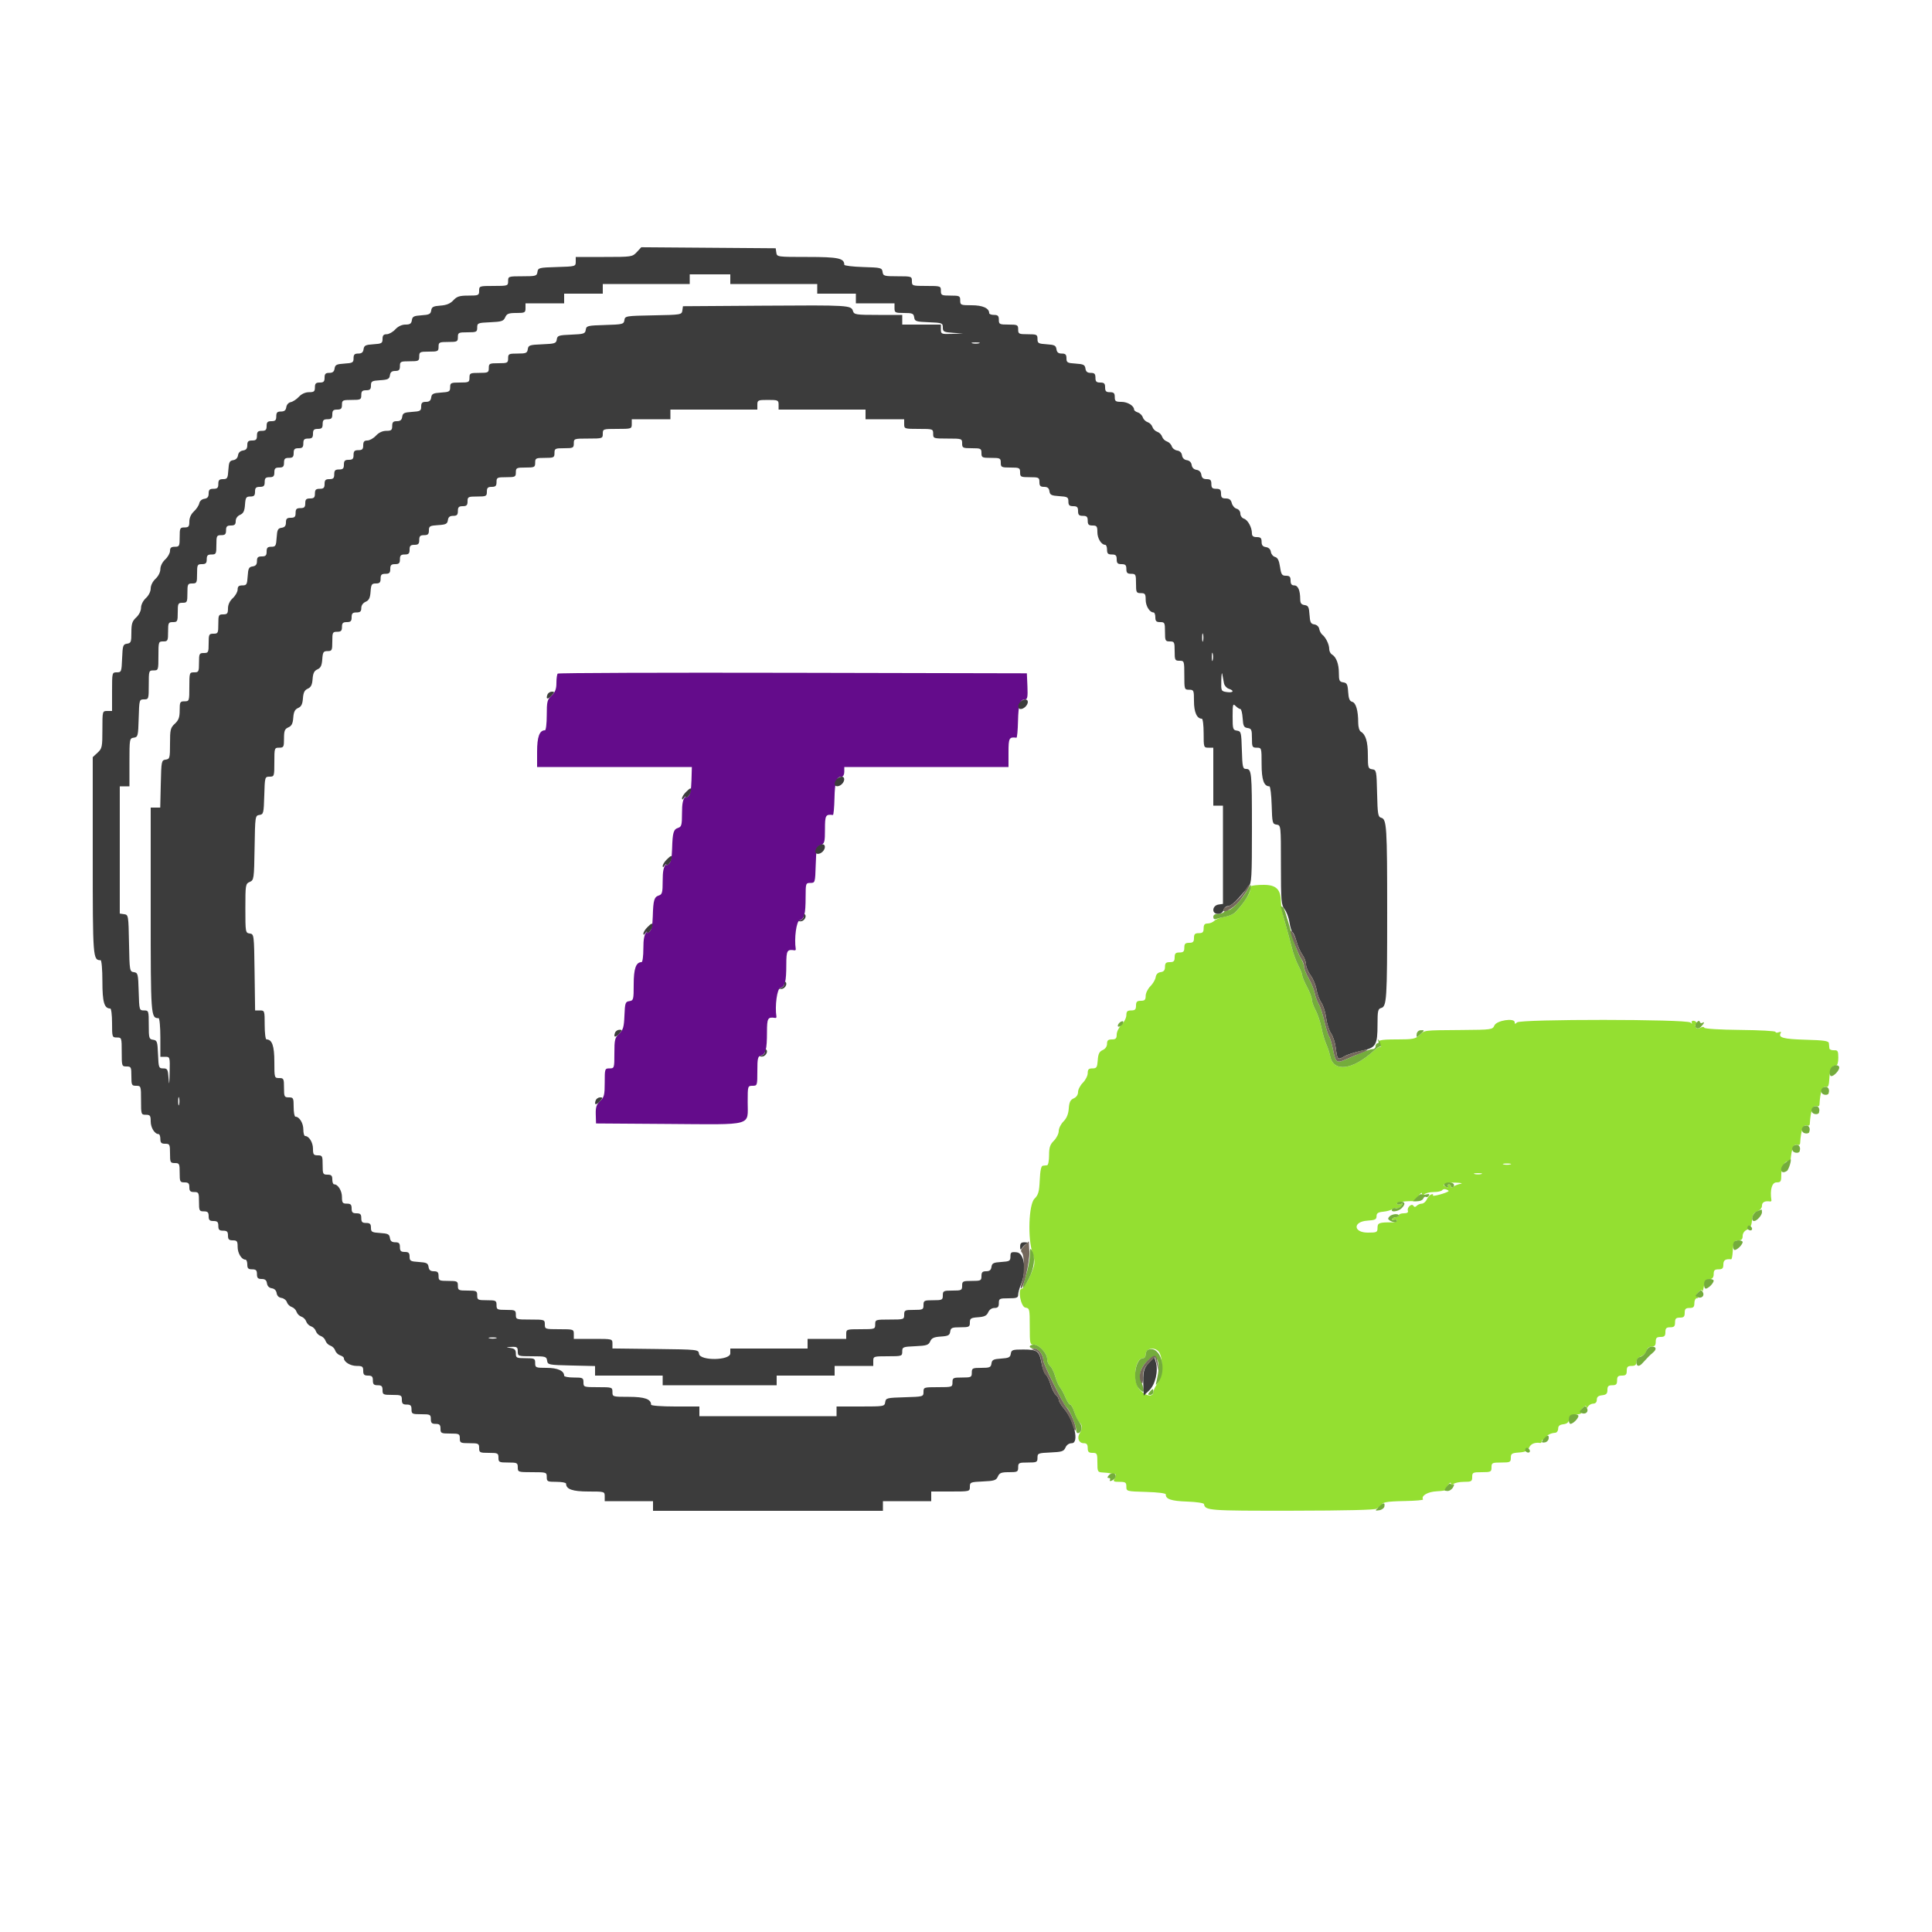 <svg id="svg" version="1.1" width="400" height="400" viewBox="0 0 400 400" xmlns="http://www.w3.org/2000/svg" xmlns:xlink="http://www.w3.org/1999/xlink" ><g id="svgg"><path id="path0" d="M259.067 183.467 C 258.920 183.613,258.800 184.039,258.800 184.412 C 258.800 185.048,257.226 187.365,255.769 188.872 C 255.412 189.241,254.414 189.662,253.552 189.808 C 252.690 189.954,251.731 190.327,251.421 190.636 C 251.111 190.946,250.484 191.200,250.029 191.200 C 249.411 191.200,249.200 191.455,249.200 192.200 C 249.200 193.000,249.000 193.200,248.200 193.200 C 247.400 193.200,247.200 193.400,247.200 194.200 C 247.200 195.000,247.000 195.200,246.200 195.200 C 245.400 195.200,245.200 195.400,245.200 196.200 C 245.200 197.000,245.000 197.200,244.200 197.200 C 243.400 197.200,243.200 197.400,243.200 198.200 C 243.200 199.000,243.000 199.200,242.200 199.200 C 241.408 199.200,241.200 199.402,241.200 200.172 C 241.200 200.876,240.951 201.180,240.300 201.272 C 239.718 201.355,239.354 201.722,239.271 202.311 C 239.200 202.812,238.705 203.659,238.171 204.193 C 237.637 204.727,237.200 205.622,237.200 206.182 C 237.200 207.001,237.005 207.200,236.200 207.200 C 235.400 207.200,235.200 207.400,235.200 208.200 C 235.200 209.000,235.000 209.200,234.200 209.200 C 233.405 209.200,233.200 209.401,233.200 210.182 C 233.200 210.722,232.750 211.614,232.200 212.164 C 231.650 212.714,231.200 213.622,231.200 214.182 C 231.200 215.001,231.005 215.200,230.200 215.200 C 229.428 215.200,229.200 215.406,229.200 216.105 C 229.200 216.660,228.852 217.163,228.300 217.405 C 227.605 217.710,227.372 218.187,227.277 219.500 C 227.168 221.002,227.040 221.200,226.177 221.200 C 225.406 221.200,225.200 221.407,225.200 222.182 C 225.200 222.722,224.750 223.614,224.200 224.164 C 223.650 224.714,223.200 225.579,223.200 226.087 C 223.200 226.661,222.859 227.160,222.300 227.405 C 221.604 227.710,221.372 228.187,221.277 229.505 C 221.193 230.666,220.842 231.522,220.177 232.187 C 219.640 232.724,219.200 233.614,219.200 234.164 C 219.200 234.714,218.750 235.614,218.200 236.164 C 217.398 236.966,217.200 237.562,217.200 239.182 C 217.200 240.292,217.020 241.222,216.800 241.250 C 216.580 241.278,216.175 241.322,215.900 241.350 C 215.564 241.384,215.357 242.355,215.268 244.314 C 215.157 246.761,214.981 247.383,214.168 248.196 C 212.985 249.379,212.747 256.467,213.790 259.459 C 214.183 260.587,214.256 261.483,214.020 262.259 C 213.446 264.140,212.010 266.800,211.569 266.800 C 210.634 266.800,211.340 270.591,212.300 270.728 C 213.161 270.850,213.200 271.020,213.200 274.628 C 213.200 278.213,213.242 278.400,214.054 278.400 C 215.159 278.400,216.800 280.176,216.800 281.372 C 216.800 281.883,217.069 282.525,217.398 282.798 C 217.727 283.072,218.208 284.039,218.467 284.947 C 218.726 285.856,219.170 286.877,219.454 287.215 C 219.737 287.553,220.249 288.498,220.590 289.315 C 220.931 290.132,221.381 290.800,221.589 290.800 C 221.798 290.800,222.184 291.522,222.449 292.405 C 222.713 293.287,223.170 294.209,223.465 294.454 C 224.122 295.000,224.147 295.776,223.537 296.752 C 222.926 297.731,223.370 298.800,224.387 298.800 C 224.988 298.800,225.200 299.062,225.200 299.800 C 225.200 300.600,225.400 300.800,226.200 300.800 C 227.133 300.800,227.200 300.933,227.200 302.800 C 227.200 304.700,227.255 304.803,228.300 304.861 C 228.905 304.894,229.580 304.964,229.800 305.015 C 230.020 305.066,230.431 305.128,230.714 305.154 C 231.103 305.189,231.124 305.395,230.800 306.000 C 230.409 306.730,230.496 306.800,231.786 306.800 C 233.022 306.800,233.200 306.924,233.200 307.786 C 233.200 308.762,233.240 308.773,237.300 308.886 C 239.716 308.953,241.388 309.164,241.371 309.400 C 241.302 310.372,242.491 310.774,245.758 310.884 C 247.654 310.948,249.236 311.180,249.274 311.400 C 249.506 312.748,250.170 312.798,267.562 312.775 C 278.676 312.760,284.871 312.609,285.032 312.349 C 285.169 312.127,285.524 312.039,285.820 312.152 C 286.149 312.279,286.280 312.154,286.157 311.831 C 285.856 311.047,286.757 310.848,290.972 310.770 C 293.069 310.730,294.714 310.584,294.628 310.445 C 294.159 309.687,295.600 308.840,297.507 308.753 C 298.636 308.701,299.495 308.554,299.415 308.425 C 299.336 308.296,299.525 307.844,299.835 307.419 C 300.214 306.901,300.400 306.830,300.400 307.204 C 300.400 307.636,300.507 307.653,300.880 307.280 C 301.144 307.016,302.134 306.800,303.080 306.800 C 304.648 306.800,304.800 306.712,304.800 305.800 C 304.800 304.867,304.933 304.800,306.800 304.800 C 308.667 304.800,308.800 304.733,308.800 303.800 C 308.800 302.867,308.933 302.800,310.800 302.800 C 312.654 302.800,312.800 302.729,312.800 301.823 C 312.800 300.960,312.998 300.832,314.500 300.723 C 315.813 300.628,316.290 300.395,316.595 299.700 C 316.935 298.926,317.784 298.576,318.900 298.753 C 319.065 298.779,319.200 298.601,319.200 298.357 C 319.200 298.114,319.461 298.014,319.780 298.137 C 320.148 298.278,320.285 298.167,320.157 297.831 C 319.954 297.303,320.869 296.712,322.000 296.639 C 322.330 296.617,322.600 296.240,322.600 295.800 C 322.600 295.229,322.908 294.964,323.675 294.876 C 324.428 294.789,324.788 294.489,324.875 293.876 C 324.971 293.201,325.315 292.970,326.374 292.869 C 327.129 292.797,327.569 292.617,327.352 292.469 C 327.114 292.308,327.245 291.920,327.678 291.500 C 328.151 291.041,328.402 290.972,328.406 291.300 C 328.410 291.634,328.538 291.602,328.789 291.203 C 328.997 290.875,329.489 290.605,329.883 290.603 C 330.332 290.601,330.600 290.301,330.600 289.800 C 330.600 289.225,330.909 288.964,331.700 288.873 C 332.564 288.774,332.800 288.538,332.800 287.773 C 332.800 287.002,333.007 286.800,333.800 286.800 C 334.600 286.800,334.800 286.600,334.800 285.800 C 334.800 285.000,335.000 284.800,335.800 284.800 C 336.600 284.800,336.800 284.600,336.800 283.800 C 336.800 283.000,337.000 282.800,337.800 282.800 C 338.537 282.800,338.800 282.587,338.800 281.990 C 338.800 281.507,339.181 281.035,339.745 280.821 C 340.265 280.623,340.788 280.088,340.908 279.631 C 341.041 279.123,341.451 278.800,341.963 278.800 C 342.589 278.800,342.800 278.548,342.800 277.800 C 342.800 277.000,343.000 276.800,343.800 276.800 C 344.600 276.800,344.800 276.600,344.800 275.800 C 344.800 275.000,345.000 274.800,345.800 274.800 C 346.600 274.800,346.800 274.600,346.800 273.800 C 346.800 273.000,347.000 272.800,347.800 272.800 C 348.600 272.800,348.800 272.600,348.800 271.800 C 348.800 271.000,349.000 270.800,349.800 270.800 C 350.600 270.800,350.800 270.600,350.800 269.800 C 350.800 269.250,351.025 268.797,351.300 268.794 C 351.630 268.790,351.656 268.688,351.378 268.494 C 351.102 268.302,351.206 267.957,351.678 267.500 C 352.169 267.024,352.417 266.960,352.453 267.300 C 352.482 267.575,352.617 267.170,352.753 266.400 C 352.939 265.346,353.223 264.968,353.900 264.872 C 354.551 264.780,354.800 264.476,354.800 263.772 C 354.800 263.002,355.008 262.800,355.800 262.800 C 356.600 262.800,356.800 262.600,356.800 261.800 C 356.800 260.901,357.239 260.611,358.423 260.727 C 358.546 260.739,358.690 260.008,358.744 259.103 C 358.862 257.099,359.028 256.800,360.024 256.800 C 360.563 256.800,360.800 256.524,360.800 255.895 C 360.800 255.340,361.148 254.837,361.700 254.595 C 362.365 254.303,362.633 253.803,362.725 252.680 C 362.823 251.499,363.067 251.079,363.825 250.790 C 364.415 250.566,364.800 250.100,364.800 249.610 C 364.800 248.892,365.415 248.581,366.500 248.753 C 366.665 248.779,366.779 248.665,366.753 248.500 C 366.416 246.367,366.859 244.800,367.800 244.800 C 368.717 244.800,368.800 244.652,368.800 243.014 C 368.800 241.374,369.805 239.939,370.481 240.614 C 370.583 240.716,370.685 240.575,370.708 240.300 C 370.919 237.754,371.367 236.736,372.146 237.035 C 372.432 237.145,372.680 237.002,372.696 236.717 C 372.851 233.983,373.346 232.727,374.146 233.035 C 374.432 233.145,374.680 233.002,374.696 232.717 C 374.851 229.983,375.346 228.727,376.146 229.035 C 376.432 229.145,376.680 229.002,376.696 228.717 C 376.851 225.993,377.346 224.728,378.137 225.031 C 378.502 225.171,378.677 224.676,378.747 223.314 C 378.846 221.382,379.241 220.601,380.120 220.599 C 380.413 220.598,380.600 219.975,380.600 218.999 C 380.600 217.593,380.491 217.406,379.700 217.448 C 379.205 217.474,378.779 217.294,378.754 217.048 C 378.728 216.802,378.683 216.330,378.654 216.000 C 378.610 215.511,377.710 215.375,373.802 215.264 C 369.201 215.135,368.089 214.827,368.692 213.851 C 368.830 213.628,368.649 213.572,368.266 213.719 C 367.900 213.860,367.600 213.824,367.600 213.639 C 367.600 213.455,364.315 213.273,360.300 213.235 C 356.119 213.195,352.943 213.004,352.868 212.786 C 352.785 212.548,352.463 212.552,352.008 212.796 C 351.466 213.086,351.220 213.029,351.045 212.572 C 350.912 212.226,350.979 212.064,351.200 212.200 C 351.415 212.333,351.495 212.192,351.378 211.887 C 351.261 211.583,350.911 211.333,350.600 211.333 C 350.290 211.333,350.144 211.528,350.276 211.767 C 350.409 212.005,350.275 211.975,349.979 211.700 C 349.215 210.992,314.788 210.972,314.080 211.680 C 313.707 212.053,313.600 212.048,313.600 211.658 C 313.600 210.688,309.861 211.260,309.405 212.300 C 309.021 213.175,308.837 213.201,302.705 213.250 C 294.546 213.315,295.015 213.259,293.906 214.300 C 293.059 215.096,292.532 215.200,289.341 215.200 C 285.470 215.200,284.936 215.370,285.690 216.363 C 285.956 216.713,286.036 216.887,285.869 216.749 C 285.701 216.611,285.049 216.971,284.420 217.549 C 280.054 221.560,276.075 222.055,275.396 218.672 C 275.255 217.973,274.887 216.840,274.578 216.156 C 274.269 215.472,273.822 213.942,273.585 212.756 C 273.348 211.570,272.805 209.945,272.377 209.146 C 271.950 208.346,271.600 207.354,271.600 206.942 C 271.600 206.531,271.150 205.348,270.600 204.315 C 270.050 203.282,269.600 202.201,269.600 201.912 C 269.600 201.624,269.237 200.710,268.792 199.881 C 268.348 199.053,267.732 197.345,267.423 196.087 C 267.114 194.829,266.488 192.497,266.031 190.905 C 265.574 189.313,265.200 187.459,265.200 186.785 C 265.200 184.162,264.249 183.200,261.656 183.200 C 260.379 183.200,259.213 183.320,259.067 183.467 M377.440 225.535 C 377.313 225.741,377.461 226.118,377.769 226.374 C 378.100 226.649,378.423 226.686,378.560 226.465 C 378.687 226.259,378.539 225.882,378.231 225.626 C 377.900 225.351,377.577 225.314,377.440 225.535 M375.440 229.535 C 375.313 229.741,375.461 230.118,375.769 230.374 C 376.100 230.649,376.423 230.686,376.560 230.465 C 376.687 230.259,376.539 229.882,376.231 229.626 C 375.900 229.351,375.577 229.314,375.440 229.535 M373.440 233.535 C 373.313 233.741,373.461 234.118,373.769 234.374 C 374.100 234.649,374.423 234.686,374.560 234.465 C 374.687 234.259,374.539 233.882,374.231 233.626 C 373.900 233.351,373.577 233.314,373.440 233.535 M371.440 237.535 C 371.313 237.741,371.461 238.118,371.769 238.374 C 372.100 238.649,372.423 238.686,372.560 238.465 C 372.687 238.259,372.539 237.882,372.231 237.626 C 371.900 237.351,371.577 237.314,371.440 237.535 M312.700 241.076 C 312.315 241.176,311.685 241.176,311.300 241.076 C 310.915 240.975,311.230 240.893,312.000 240.893 C 312.770 240.893,313.085 240.975,312.700 241.076 M306.700 243.076 C 306.315 243.176,305.685 243.176,305.300 243.076 C 304.915 242.975,305.230 242.893,306.000 242.893 C 306.770 242.893,307.085 242.975,306.700 243.076 M302.400 245.093 C 301.850 245.194,301.175 245.461,300.900 245.687 C 300.553 245.972,300.400 245.961,300.400 245.649 C 300.400 245.402,300.209 245.200,299.976 245.200 C 299.743 245.200,299.663 245.378,299.797 245.595 C 299.937 245.822,299.777 245.889,299.423 245.754 C 298.226 245.294,299.270 244.801,301.324 244.854 C 302.466 244.884,302.950 244.992,302.400 245.093 M299.916 246.617 C 299.536 246.997,296.457 247.831,296.662 247.499 C 296.799 247.277,296.661 247.176,296.356 247.274 C 296.050 247.372,295.622 247.845,295.405 248.326 C 295.188 248.807,294.729 249.200,294.385 249.200 C 294.041 249.200,293.564 249.396,293.325 249.635 C 293.015 249.945,292.814 249.946,292.624 249.639 C 292.263 249.055,291.233 250.019,291.493 250.698 C 291.617 251.022,291.315 251.200,290.643 251.200 C 290.069 251.200,289.600 251.380,289.600 251.600 C 289.600 251.820,289.341 252.000,289.024 252.000 C 288.707 252.000,288.337 252.178,288.203 252.395 C 288.063 252.622,288.223 252.689,288.579 252.553 C 288.921 252.422,289.200 252.488,289.200 252.700 C 289.200 252.913,288.795 253.082,288.300 253.078 C 285.551 253.051,285.200 253.178,285.200 254.200 C 285.200 255.133,285.067 255.200,283.200 255.200 C 280.157 255.200,280.065 252.917,283.100 252.722 C 284.693 252.620,285.000 252.471,285.000 251.800 C 285.000 251.178,285.311 250.971,286.398 250.867 C 287.168 250.794,288.015 250.554,288.281 250.333 C 288.547 250.112,288.932 250.035,289.137 250.161 C 289.342 250.288,289.755 250.089,290.055 249.721 C 290.531 249.135,290.511 249.083,289.900 249.313 C 289.515 249.457,289.200 249.401,289.200 249.187 C 289.200 248.863,291.110 248.620,293.096 248.692 C 293.368 248.702,293.519 248.593,293.431 248.450 C 293.343 248.308,293.525 247.844,293.835 247.419 C 294.214 246.901,294.400 246.830,294.400 247.204 C 294.400 247.636,294.507 247.653,294.880 247.280 C 295.144 247.016,296.033 246.800,296.856 246.800 C 297.679 246.800,298.459 246.628,298.589 246.417 C 298.719 246.207,299.098 246.139,299.430 246.267 C 299.763 246.394,299.981 246.552,299.916 246.617 M240.064 280.100 C 240.870 281.575,240.643 285.075,239.655 286.411 C 239.185 287.047,238.800 287.832,238.800 288.156 C 238.800 289.382,237.039 289.050,235.865 287.602 C 234.409 285.806,234.984 281.200,236.664 281.200 C 236.959 281.200,237.200 280.855,237.200 280.433 C 237.200 279.016,239.336 278.768,240.064 280.100 " stroke="none" fill="#94df31" fill-rule="evenodd"></path><path id="path1" d="M115.471 139.462 C 115.322 139.611,115.200 140.482,115.200 141.397 C 115.200 142.654,114.956 143.290,114.200 144.000 C 113.299 144.847,113.200 145.248,113.200 148.070 C 113.200 149.791,113.033 151.200,112.829 151.200 C 111.693 151.200,111.200 152.541,111.200 155.629 L 111.200 158.800 127.221 158.800 L 143.242 158.800 143.160 161.601 C 143.102 163.620,142.900 164.542,142.439 164.901 C 141.899 165.323,141.862 165.304,142.200 164.781 C 142.420 164.441,142.285 164.506,141.900 164.925 C 141.376 165.496,141.200 166.376,141.200 168.417 C 141.200 170.771,141.093 171.180,140.420 171.394 C 139.438 171.705,139.249 172.346,139.152 175.703 C 139.096 177.631,138.891 178.549,138.437 178.903 C 137.900 179.322,137.863 179.303,138.200 178.781 C 138.420 178.441,138.285 178.506,137.900 178.925 C 137.376 179.496,137.200 180.376,137.200 182.417 C 137.200 184.771,137.093 185.180,136.420 185.394 C 135.438 185.705,135.249 186.346,135.152 189.703 C 135.096 191.631,134.891 192.549,134.437 192.903 C 133.900 193.322,133.863 193.303,134.200 192.781 C 134.420 192.441,134.285 192.506,133.900 192.925 C 133.375 193.498,133.200 194.377,133.200 196.444 C 133.200 197.960,133.033 199.200,132.829 199.200 C 131.674 199.200,131.200 200.538,131.200 203.801 C 131.200 206.964,131.151 207.151,130.300 207.272 C 129.476 207.389,129.390 207.641,129.284 210.246 C 129.185 212.667,129.020 213.229,128.184 214.015 C 127.301 214.844,127.200 215.262,127.200 218.070 C 127.200 221.142,127.181 221.200,126.200 221.200 C 125.224 221.200,125.200 221.271,125.200 224.130 C 125.200 226.701,125.083 227.170,124.246 227.957 C 123.482 228.674,123.303 229.227,123.346 230.727 L 123.400 232.600 138.467 232.705 C 156.198 232.828,154.800 233.216,154.800 228.171 C 154.800 224.842,154.812 224.800,155.800 224.800 C 156.779 224.800,156.800 224.736,156.800 221.763 C 156.800 219.111,156.897 218.700,157.563 218.526 C 158.538 218.271,158.788 217.292,158.795 213.700 C 158.800 210.775,158.954 210.509,160.500 210.753 C 160.665 210.779,160.779 210.665,160.753 210.500 C 160.401 208.272,160.885 204.703,161.563 204.526 C 162.538 204.271,162.788 203.292,162.795 199.700 C 162.800 196.775,162.954 196.509,164.500 196.753 C 164.665 196.779,164.779 196.665,164.753 196.500 C 164.401 194.272,164.885 190.703,165.563 190.526 C 166.538 190.271,166.788 189.292,166.795 185.700 C 166.800 182.887,166.829 182.800,167.785 182.800 C 168.752 182.800,168.772 182.734,168.885 179.100 C 168.991 175.702,169.073 175.368,169.900 175.005 C 170.714 174.648,170.800 174.334,170.800 171.705 C 170.800 168.785,170.928 168.553,172.446 168.735 C 172.581 168.751,172.726 167.203,172.768 165.296 C 172.844 161.853,173.191 160.800,174.249 160.800 C 174.570 160.800,174.800 160.383,174.800 159.800 L 174.800 158.800 191.800 158.800 L 208.800 158.800 208.800 155.800 C 208.800 152.778,208.921 152.553,210.446 152.735 C 210.581 152.751,210.726 151.203,210.768 149.296 C 210.845 145.836,211.190 144.800,212.267 144.800 C 212.715 144.800,212.811 144.224,212.718 142.100 L 212.600 139.400 164.171 139.295 C 137.535 139.238,115.620 139.313,115.471 139.462 " stroke="none" fill="#640c8b" fill-rule="evenodd"></path><path id="path2" d="M258.352 184.100 C 257.401 185.897,255.086 188.400,254.375 188.400 C 253.975 188.400,253.536 188.580,253.400 188.800 C 253.264 189.020,252.713 189.200,252.176 189.200 C 251.546 189.200,251.200 189.428,251.200 189.843 C 251.200 190.236,251.422 190.400,251.772 190.266 C 252.086 190.146,252.973 189.929,253.743 189.784 C 254.513 189.640,255.424 189.224,255.769 188.861 C 257.328 187.217,258.476 185.531,258.796 184.414 C 259.208 182.978,259.017 182.844,258.352 184.100 M265.200 187.781 C 265.200 187.907,265.574 189.313,266.031 190.905 C 266.488 192.497,267.114 194.829,267.423 196.087 C 267.732 197.345,268.348 199.053,268.792 199.881 C 269.237 200.710,269.600 201.624,269.600 201.912 C 269.600 202.201,270.050 203.282,270.600 204.315 C 271.150 205.348,271.600 206.531,271.600 206.942 C 271.600 207.354,271.950 208.346,272.377 209.146 C 272.805 209.945,273.348 211.570,273.585 212.756 C 273.822 213.942,274.269 215.472,274.578 216.156 C 274.887 216.840,275.255 217.973,275.396 218.672 C 276.075 222.055,280.054 221.560,284.420 217.549 C 285.049 216.971,285.649 216.582,285.752 216.685 C 285.855 216.789,285.899 216.592,285.848 216.248 C 285.798 215.904,285.602 215.483,285.414 215.312 C 285.226 215.140,285.201 215.225,285.359 215.500 C 285.518 215.775,285.457 216.000,285.224 216.000 C 284.991 216.000,284.800 216.270,284.800 216.600 C 284.800 216.930,284.536 217.200,284.214 217.200 C 283.652 217.200,282.671 217.577,278.874 219.253 C 276.714 220.206,276.560 220.102,275.984 217.293 C 275.725 216.032,275.358 214.808,275.168 214.572 C 274.978 214.337,274.539 212.923,274.192 211.430 C 273.846 209.937,273.319 208.329,273.021 207.858 C 272.723 207.386,272.349 206.370,272.191 205.600 C 272.033 204.830,271.475 203.464,270.952 202.565 C 270.428 201.666,270.000 200.607,270.000 200.212 C 270.000 199.817,269.656 198.933,269.236 198.247 C 268.816 197.561,268.087 195.650,267.617 194.000 C 266.078 188.606,265.863 187.962,265.529 187.756 C 265.348 187.644,265.200 187.656,265.200 187.781 M231.704 211.821 C 231.431 212.116,231.341 212.438,231.504 212.537 C 231.667 212.635,232.023 212.474,232.296 212.179 C 232.569 211.884,232.659 211.562,232.496 211.463 C 232.333 211.365,231.977 211.526,231.704 211.821 M351.308 211.670 C 350.567 212.563,351.329 213.414,352.142 212.601 C 352.855 211.888,353.023 211.415,352.434 211.779 C 352.233 211.903,352.001 211.804,351.920 211.559 C 351.820 211.261,351.617 211.297,351.308 211.670 M293.301 214.122 C 293.246 214.853,293.276 214.855,294.022 214.180 C 294.980 213.314,294.985 213.236,294.079 213.304 C 293.679 213.334,293.333 213.698,293.301 214.122 M379.213 220.947 C 378.699 221.461,378.669 222.800,379.171 222.800 C 379.714 222.800,380.800 221.625,380.800 221.038 C 380.800 220.429,379.789 220.371,379.213 220.947 M377.252 225.337 C 376.753 225.938,377.181 226.681,378.020 226.673 C 378.792 226.665,378.941 225.340,378.202 225.056 C 377.903 224.941,377.476 225.068,377.252 225.337 M375.252 229.337 C 374.753 229.938,375.181 230.681,376.020 230.673 C 376.792 230.665,376.941 229.340,376.202 229.056 C 375.903 228.941,375.476 229.068,375.252 229.337 M373.252 233.337 C 372.753 233.938,373.181 234.681,374.020 234.673 C 374.792 234.665,374.941 233.340,374.202 233.056 C 373.903 232.941,373.476 233.068,373.252 233.337 M371.252 237.337 C 370.753 237.938,371.181 238.681,372.020 238.673 C 372.792 238.665,372.941 237.340,372.202 237.056 C 371.903 236.941,371.476 237.068,371.252 237.337 M369.700 240.670 C 368.291 241.652,368.530 243.339,369.950 242.439 C 370.360 242.180,371.033 239.902,370.665 240.021 C 370.629 240.033,370.195 240.324,369.700 240.670 M299.026 245.158 C 298.904 245.355,299.083 245.623,299.423 245.754 C 299.777 245.889,299.937 245.822,299.797 245.595 C 299.663 245.378,299.743 245.200,299.976 245.200 C 300.209 245.200,300.400 245.391,300.400 245.624 C 300.400 245.857,300.583 245.934,300.807 245.796 C 301.030 245.658,301.109 245.377,300.983 245.172 C 300.689 244.697,299.317 244.687,299.026 245.158 M293.365 247.850 L 292.530 248.700 293.497 248.700 C 294.028 248.700,294.558 248.454,294.674 248.152 C 294.789 247.851,295.033 247.696,295.214 247.809 C 295.396 247.921,295.675 247.802,295.835 247.544 C 296.035 247.220,295.863 247.143,295.282 247.295 C 294.818 247.416,294.385 247.399,294.319 247.258 C 294.254 247.116,293.824 247.382,293.365 247.850 M289.200 249.187 C 289.200 249.401,289.515 249.457,289.900 249.313 C 290.504 249.086,290.527 249.140,290.071 249.701 C 289.780 250.059,289.303 250.261,289.011 250.149 C 288.720 250.037,288.362 250.138,288.217 250.373 C 287.799 251.048,289.466 250.877,290.171 250.171 C 291.026 249.317,290.961 248.800,290.000 248.800 C 289.560 248.800,289.200 248.974,289.200 249.187 M363.700 250.812 C 362.829 251.163,362.394 252.800,363.171 252.800 C 363.742 252.800,364.800 251.612,364.800 250.971 C 364.800 250.657,364.755 250.411,364.700 250.425 C 364.645 250.439,364.195 250.613,363.700 250.812 M287.669 251.865 C 287.320 252.237,287.329 252.433,287.704 252.668 C 288.470 253.146,289.200 253.173,289.200 252.722 C 289.200 252.498,288.921 252.422,288.579 252.553 C 288.223 252.689,288.063 252.622,288.203 252.395 C 288.337 252.178,288.707 252.000,289.024 252.000 C 289.341 252.000,289.600 251.859,289.600 251.686 C 289.600 251.189,288.177 251.320,287.669 251.865 M361.839 253.938 C 361.700 254.161,361.782 254.465,362.020 254.612 C 362.635 254.993,363.032 254.472,362.518 253.958 C 362.231 253.671,362.007 253.664,361.839 253.938 M359.067 257.067 C 358.666 257.468,358.746 258.800,359.171 258.800 C 359.376 258.800,359.826 258.517,360.171 258.171 C 360.517 257.826,360.800 257.376,360.800 257.171 C 360.800 256.746,359.468 256.666,359.067 257.067 M213.212 259.864 C 213.205 260.780,212.847 262.662,212.416 264.047 C 211.427 267.227,211.625 267.456,213.009 264.730 C 214.149 262.485,214.406 260.235,213.667 258.962 C 213.292 258.316,213.222 258.453,213.212 259.864 M353.067 265.067 C 352.666 265.468,352.746 266.800,353.171 266.800 C 353.376 266.800,353.826 266.517,354.171 266.171 C 354.517 265.826,354.800 265.376,354.800 265.171 C 354.800 264.746,353.468 264.666,353.067 265.067 M351.531 267.646 C 350.925 268.272,350.922 268.361,351.498 268.582 C 352.330 268.902,352.980 268.237,352.541 267.515 C 352.256 267.046,352.090 267.067,351.531 267.646 M213.200 278.800 C 213.200 279.020,213.621 279.200,214.136 279.200 C 215.017 279.200,216.000 280.504,216.000 281.674 C 216.000 282.369,220.324 291.106,220.819 291.412 C 221.408 291.776,222.800 295.047,222.800 296.066 C 222.800 296.529,223.011 296.796,223.300 296.700 C 224.048 296.451,224.149 295.231,223.486 294.470 C 223.164 294.102,222.684 293.125,222.420 292.300 C 222.155 291.475,221.774 290.800,221.574 290.800 C 221.374 290.800,220.931 290.132,220.590 289.315 C 220.249 288.498,219.737 287.553,219.454 287.215 C 219.170 286.877,218.726 285.856,218.467 284.947 C 218.208 284.039,217.727 283.072,217.398 282.798 C 217.069 282.525,216.800 281.883,216.800 281.372 C 216.800 280.176,215.159 278.400,214.054 278.400 C 213.584 278.400,213.200 278.580,213.200 278.800 M340.821 279.745 C 340.623 280.265,340.088 280.788,339.631 280.908 C 339.123 281.041,338.800 281.451,338.800 281.963 C 338.800 282.940,339.323 283.044,340.071 282.214 C 341.147 281.022,341.576 280.588,342.181 280.084 C 343.039 279.369,342.955 278.800,341.990 278.800 C 341.507 278.800,341.035 279.181,340.821 279.745 M237.700 279.458 C 237.425 279.573,237.200 280.012,237.200 280.433 C 237.200 280.855,236.959 281.200,236.664 281.200 C 235.068 281.200,234.380 285.876,235.747 287.431 C 236.872 288.710,237.089 288.256,236.341 286.189 C 235.726 284.486,236.144 283.080,237.696 281.630 C 239.553 279.894,240.422 281.926,239.480 285.800 C 239.218 286.875,239.246 286.926,239.744 286.292 C 241.812 283.659,240.237 278.396,237.700 279.458 M238.000 288.200 C 237.592 288.691,237.620 288.800,238.151 288.800 C 238.508 288.800,238.800 288.530,238.800 288.200 C 238.800 287.870,238.732 287.600,238.649 287.600 C 238.566 287.600,238.274 287.870,238.000 288.200 M327.531 291.646 C 326.925 292.272,326.922 292.361,327.498 292.582 C 328.330 292.902,328.980 292.237,328.541 291.515 C 328.256 291.046,328.090 291.067,327.531 291.646 M325.067 293.067 C 324.666 293.468,324.746 294.800,325.171 294.800 C 325.376 294.800,325.826 294.517,326.171 294.171 C 326.517 293.826,326.800 293.376,326.800 293.171 C 326.800 292.746,325.468 292.666,325.067 293.067 M319.700 297.798 C 319.032 298.558,319.070 298.748,319.867 298.631 C 320.233 298.578,320.578 298.233,320.631 297.867 C 320.750 297.059,320.375 297.031,319.700 297.798 M315.839 299.938 C 315.700 300.161,315.782 300.465,316.020 300.612 C 316.635 300.993,317.032 300.472,316.518 299.958 C 316.231 299.671,316.007 299.664,315.839 299.938 M229.580 305.424 C 229.215 305.864,229.214 306.000,229.575 306.000 C 229.835 306.000,229.937 306.178,229.803 306.395 C 229.665 306.618,229.817 306.692,230.148 306.564 C 230.473 306.440,230.831 306.097,230.944 305.802 C 231.237 305.037,230.151 304.736,229.580 305.424 M299.543 307.755 C 298.925 308.584,298.931 308.640,299.642 308.693 C 300.058 308.725,300.597 308.380,300.839 307.927 C 301.107 307.426,301.121 307.202,300.874 307.354 C 300.651 307.492,300.408 307.441,300.334 307.240 C 300.260 307.039,299.904 307.271,299.543 307.755 M285.420 312.034 C 284.646 312.813,284.647 312.818,285.587 312.675 C 286.108 312.595,286.578 312.231,286.632 311.865 C 286.758 311.005,286.390 311.056,285.420 312.034 " stroke="none" fill="#74ac3c" fill-rule="evenodd"></path><path id="path3" d="M131.840 52.195 C 130.927 53.180,130.793 53.200,125.054 53.200 L 119.200 53.200 119.200 54.186 C 119.200 55.158,119.147 55.173,115.300 55.286 C 111.600 55.394,111.393 55.446,111.272 56.300 C 111.153 57.141,110.950 57.200,108.172 57.200 C 105.269 57.200,105.200 57.223,105.200 58.200 C 105.200 59.178,105.133 59.200,102.200 59.200 C 99.267 59.200,99.200 59.222,99.200 60.200 C 99.200 61.146,99.081 61.200,96.981 61.200 C 95.144 61.200,94.606 61.368,93.860 62.173 C 93.220 62.864,92.442 63.183,91.179 63.273 C 89.699 63.379,89.379 63.548,89.275 64.279 C 89.169 65.021,88.856 65.177,87.275 65.279 C 85.679 65.382,85.381 65.534,85.272 66.300 C 85.172 67.003,84.884 67.200,83.953 67.200 C 83.196 67.200,82.424 67.565,81.835 68.200 C 81.325 68.750,80.524 69.200,80.054 69.200 C 79.415 69.200,79.200 69.446,79.200 70.178 C 79.200 71.061,79.015 71.168,77.300 71.278 C 75.679 71.382,75.381 71.532,75.272 72.300 C 75.180 72.951,74.876 73.200,74.172 73.200 C 73.408 73.200,73.200 73.409,73.200 74.178 C 73.200 75.061,73.015 75.168,71.300 75.278 C 69.679 75.382,69.381 75.532,69.272 76.300 C 69.180 76.951,68.876 77.200,68.172 77.200 C 67.402 77.200,67.200 77.408,67.200 78.200 C 67.200 79.000,67.000 79.200,66.200 79.200 C 65.400 79.200,65.200 79.400,65.200 80.200 C 65.200 81.048,65.015 81.200,63.981 81.200 C 63.211 81.200,62.437 81.551,61.880 82.152 C 61.395 82.675,60.638 83.172,60.199 83.256 C 59.738 83.344,59.346 83.787,59.272 84.304 C 59.180 84.951,58.874 85.200,58.172 85.200 C 57.402 85.200,57.200 85.408,57.200 86.200 C 57.200 87.000,57.000 87.200,56.200 87.200 C 55.400 87.200,55.200 87.400,55.200 88.200 C 55.200 89.000,55.000 89.200,54.200 89.200 C 53.400 89.200,53.200 89.400,53.200 90.200 C 53.200 91.000,53.000 91.200,52.200 91.200 C 51.408 91.200,51.200 91.402,51.200 92.172 C 51.200 92.876,50.951 93.180,50.300 93.272 C 49.730 93.353,49.354 93.721,49.275 94.275 C 49.198 94.821,48.821 95.198,48.275 95.275 C 47.536 95.381,47.381 95.696,47.278 97.300 C 47.168 99.015,47.061 99.200,46.178 99.200 C 45.401 99.200,45.200 99.406,45.200 100.200 C 45.200 101.000,45.000 101.200,44.200 101.200 C 43.408 101.200,43.200 101.402,43.200 102.172 C 43.200 102.874,42.951 103.180,42.304 103.272 C 41.787 103.346,41.344 103.738,41.256 104.199 C 41.172 104.638,40.675 105.395,40.152 105.880 C 39.551 106.437,39.200 107.211,39.200 107.981 C 39.200 109.015,39.048 109.200,38.200 109.200 C 37.267 109.200,37.200 109.333,37.200 111.200 C 37.200 113.067,37.133 113.200,36.200 113.200 C 35.446 113.200,35.200 113.410,35.200 114.054 C 35.200 114.524,34.750 115.325,34.200 115.835 C 33.612 116.380,33.200 117.204,33.200 117.835 C 33.200 118.466,32.788 119.290,32.200 119.835 C 31.612 120.380,31.200 121.204,31.200 121.835 C 31.200 122.466,30.788 123.290,30.200 123.835 C 29.612 124.380,29.200 125.204,29.200 125.835 C 29.200 126.466,28.788 127.290,28.200 127.835 C 27.368 128.606,27.200 129.130,27.200 130.953 C 27.200 132.921,27.108 133.157,26.300 133.272 C 25.474 133.389,25.390 133.639,25.282 136.300 C 25.170 139.081,25.125 139.200,24.182 139.200 C 23.205 139.200,23.200 139.219,23.200 143.200 L 23.200 147.200 22.200 147.200 C 21.203 147.200,21.200 147.210,21.200 151.054 C 21.200 154.651,21.133 154.970,20.200 155.835 L 19.200 156.762 19.200 177.152 C 19.200 198.404,19.230 198.800,20.829 198.800 C 21.034 198.800,21.200 200.748,21.200 203.171 C 21.200 207.491,21.579 208.800,22.829 208.800 C 23.033 208.800,23.200 210.150,23.200 211.800 C 23.200 214.733,23.222 214.800,24.200 214.800 C 25.178 214.800,25.200 214.867,25.200 217.800 C 25.200 220.733,25.222 220.800,26.200 220.800 C 27.133 220.800,27.200 220.933,27.200 222.800 C 27.200 224.667,27.267 224.800,28.200 224.800 C 29.178 224.800,29.200 224.867,29.200 227.800 C 29.200 230.733,29.222 230.800,30.200 230.800 C 31.072 230.800,31.200 230.975,31.200 232.171 C 31.200 233.473,32.022 234.800,32.829 234.800 C 33.033 234.800,33.200 235.250,33.200 235.800 C 33.200 236.600,33.400 236.800,34.200 236.800 C 35.133 236.800,35.200 236.933,35.200 238.800 C 35.200 240.667,35.267 240.800,36.200 240.800 C 37.133 240.800,37.200 240.933,37.200 242.800 C 37.200 244.667,37.267 244.800,38.200 244.800 C 39.000 244.800,39.200 245.000,39.200 245.800 C 39.200 246.600,39.400 246.800,40.200 246.800 C 41.133 246.800,41.200 246.933,41.200 248.800 C 41.200 250.667,41.267 250.800,42.200 250.800 C 43.000 250.800,43.200 251.000,43.200 251.800 C 43.200 252.600,43.400 252.800,44.200 252.800 C 45.000 252.800,45.200 253.000,45.200 253.800 C 45.200 254.600,45.400 254.800,46.200 254.800 C 47.000 254.800,47.200 255.000,47.200 255.800 C 47.200 256.600,47.400 256.800,48.200 256.800 C 49.072 256.800,49.200 256.975,49.200 258.171 C 49.200 259.473,50.022 260.800,50.829 260.800 C 51.033 260.800,51.200 261.250,51.200 261.800 C 51.200 262.600,51.400 262.800,52.200 262.800 C 53.000 262.800,53.200 263.000,53.200 263.800 C 53.200 264.592,53.402 264.800,54.172 264.800 C 54.876 264.800,55.180 265.049,55.272 265.700 C 55.353 266.270,55.721 266.646,56.275 266.725 C 56.821 266.802,57.198 267.179,57.275 267.725 C 57.353 268.272,57.730 268.647,58.281 268.725 C 58.766 268.794,59.270 269.190,59.402 269.605 C 59.533 270.020,59.983 270.467,60.400 270.600 C 60.817 270.733,61.267 271.183,61.400 271.600 C 61.533 272.017,61.983 272.467,62.400 272.600 C 62.817 272.733,63.267 273.183,63.400 273.600 C 63.533 274.017,63.983 274.467,64.400 274.600 C 64.817 274.733,65.267 275.183,65.400 275.600 C 65.533 276.017,65.983 276.467,66.400 276.600 C 66.817 276.733,67.267 277.183,67.400 277.600 C 67.533 278.017,67.983 278.467,68.400 278.600 C 68.817 278.733,69.267 279.183,69.400 279.600 C 69.533 280.017,69.992 280.470,70.420 280.606 C 70.849 280.743,71.200 281.009,71.200 281.198 C 71.200 281.980,72.546 282.800,73.829 282.800 C 75.025 282.800,75.200 282.928,75.200 283.800 C 75.200 284.600,75.400 284.800,76.200 284.800 C 77.000 284.800,77.200 285.000,77.200 285.800 C 77.200 286.600,77.400 286.800,78.200 286.800 C 79.000 286.800,79.200 287.000,79.200 287.800 C 79.200 288.733,79.333 288.800,81.200 288.800 C 83.067 288.800,83.200 288.867,83.200 289.800 C 83.200 290.600,83.400 290.800,84.200 290.800 C 85.000 290.800,85.200 291.000,85.200 291.800 C 85.200 292.733,85.333 292.800,87.200 292.800 C 89.067 292.800,89.200 292.867,89.200 293.800 C 89.200 294.600,89.400 294.800,90.200 294.800 C 91.000 294.800,91.200 295.000,91.200 295.800 C 91.200 296.733,91.333 296.800,93.200 296.800 C 95.067 296.800,95.200 296.867,95.200 297.800 C 95.200 298.733,95.333 298.800,97.200 298.800 C 99.067 298.800,99.200 298.867,99.200 299.800 C 99.200 300.733,99.333 300.800,101.200 300.800 C 103.067 300.800,103.200 300.867,103.200 301.800 C 103.200 302.733,103.333 302.800,105.200 302.800 C 107.067 302.800,107.200 302.867,107.200 303.800 C 107.200 304.778,107.267 304.800,110.200 304.800 C 113.133 304.800,113.200 304.822,113.200 305.800 C 113.200 306.733,113.333 306.800,115.200 306.800 C 116.300 306.800,117.200 306.967,117.200 307.171 C 117.200 308.330,118.537 308.800,121.829 308.800 C 125.158 308.800,125.200 308.812,125.200 309.800 L 125.200 310.800 130.200 310.800 L 135.200 310.800 135.200 311.800 L 135.200 312.800 159.000 312.800 L 182.800 312.800 182.800 311.800 L 182.800 310.800 187.800 310.800 L 192.800 310.800 192.800 309.800 L 192.800 308.800 196.800 308.800 C 200.780 308.800,200.800 308.795,200.800 307.818 C 200.800 306.885,200.932 306.831,203.500 306.718 C 205.857 306.615,206.250 306.486,206.595 305.700 C 206.925 304.948,207.303 304.800,208.895 304.800 C 210.660 304.800,210.800 304.727,210.800 303.800 C 210.800 302.867,210.933 302.800,212.800 302.800 C 214.657 302.800,214.800 302.730,214.800 301.818 C 214.800 300.885,214.932 300.831,217.500 300.718 C 219.857 300.615,220.250 300.486,220.595 299.700 C 220.837 299.148,221.340 298.800,221.895 298.800 C 223.477 298.800,222.438 294.187,220.279 291.621 C 219.686 290.916,219.200 290.104,219.200 289.818 C 219.200 289.532,218.931 289.075,218.602 288.802 C 218.273 288.528,217.785 287.561,217.518 286.653 C 217.250 285.744,216.801 284.820,216.519 284.600 C 216.237 284.380,215.845 283.329,215.648 282.265 C 215.172 279.691,214.799 279.407,211.883 279.403 C 209.629 279.400,209.388 279.481,209.275 280.279 C 209.169 281.021,208.856 281.177,207.275 281.279 C 205.679 281.382,205.381 281.534,205.272 282.300 C 205.159 283.094,204.913 283.200,203.172 283.200 C 201.335 283.200,201.200 283.269,201.200 284.200 C 201.200 285.133,201.067 285.200,199.200 285.200 C 197.333 285.200,197.200 285.267,197.200 286.200 C 197.200 287.178,197.133 287.200,194.200 287.200 C 191.278 287.200,191.200 287.226,191.200 288.186 C 191.200 289.158,191.147 289.173,187.300 289.286 C 183.600 289.394,183.393 289.446,183.272 290.300 C 183.147 291.178,183.024 291.200,178.172 291.200 L 173.200 291.200 173.200 292.200 L 173.200 293.200 159.000 293.200 L 144.800 293.200 144.800 292.200 L 144.800 291.200 139.800 291.200 C 136.990 291.200,134.800 291.037,134.800 290.829 C 134.800 289.670,133.463 289.200,130.171 289.200 C 126.842 289.200,126.800 289.188,126.800 288.200 C 126.800 287.222,126.733 287.200,123.800 287.200 C 120.867 287.200,120.800 287.178,120.800 286.200 C 120.800 285.267,120.667 285.200,118.800 285.200 C 117.700 285.200,116.800 285.033,116.800 284.829 C 116.800 283.806,115.449 283.200,113.171 283.200 C 110.909 283.200,110.800 283.154,110.800 282.200 C 110.800 281.267,110.667 281.200,108.800 281.200 C 106.948 281.200,106.800 281.128,106.800 280.227 C 106.800 279.472,106.553 279.216,105.700 279.087 C 104.676 278.931,104.690 278.916,105.900 278.860 C 107.036 278.808,107.200 278.926,107.200 279.800 C 107.200 280.777,107.269 280.800,110.172 280.800 C 112.950 280.800,113.153 280.859,113.272 281.700 C 113.396 282.570,113.562 282.604,118.300 282.712 L 123.200 282.825 123.200 283.812 L 123.200 284.800 130.200 284.800 L 137.200 284.800 137.200 285.800 L 137.200 286.800 149.000 286.800 L 160.800 286.800 160.800 285.800 L 160.800 284.800 166.800 284.800 L 172.800 284.800 172.800 283.800 L 172.800 282.800 176.800 282.800 L 180.800 282.800 180.800 281.800 C 180.800 280.822,180.867 280.800,183.800 280.800 C 186.718 280.800,186.800 280.773,186.800 279.818 C 186.800 278.885,186.932 278.831,189.500 278.718 C 191.840 278.616,192.252 278.482,192.587 277.718 C 192.890 277.027,193.366 276.811,194.787 276.718 C 196.319 276.618,196.620 276.461,196.728 275.700 C 196.841 274.906,197.087 274.800,198.828 274.800 C 200.652 274.800,200.800 274.727,200.800 273.823 C 200.800 272.960,200.998 272.832,202.500 272.723 C 203.813 272.628,204.290 272.395,204.595 271.700 C 204.837 271.148,205.340 270.800,205.895 270.800 C 206.594 270.800,206.800 270.572,206.800 269.800 C 206.800 268.867,206.933 268.800,208.800 268.800 C 210.490 268.800,210.800 268.684,210.800 268.049 C 210.800 267.636,211.078 266.632,211.418 265.818 C 212.585 263.025,212.080 259.427,210.500 259.275 C 209.346 259.163,209.200 259.262,209.200 260.153 C 209.200 261.066,209.029 261.167,207.300 261.278 C 205.679 261.382,205.381 261.532,205.272 262.300 C 205.180 262.951,204.876 263.200,204.172 263.200 C 203.402 263.200,203.200 263.408,203.200 264.200 C 203.200 265.133,203.067 265.200,201.200 265.200 C 199.333 265.200,199.200 265.267,199.200 266.200 C 199.200 267.133,199.067 267.200,197.200 267.200 C 195.333 267.200,195.200 267.267,195.200 268.200 C 195.200 269.133,195.067 269.200,193.200 269.200 C 191.333 269.200,191.200 269.267,191.200 270.200 C 191.200 271.133,191.067 271.200,189.200 271.200 C 187.333 271.200,187.200 271.267,187.200 272.200 C 187.200 273.178,187.133 273.200,184.200 273.200 C 181.267 273.200,181.200 273.222,181.200 274.200 C 181.200 275.178,181.133 275.200,178.200 275.200 C 175.267 275.200,175.200 275.222,175.200 276.200 L 175.200 277.200 171.200 277.200 L 167.200 277.200 167.200 278.200 L 167.200 279.200 159.200 279.200 L 151.200 279.200 151.200 280.200 C 151.200 281.685,144.938 281.782,144.728 280.300 C 144.600 279.401,144.588 279.400,135.700 279.292 L 126.800 279.185 126.800 278.192 C 126.800 277.202,126.792 277.200,122.800 277.200 L 118.800 277.200 118.800 276.200 C 118.800 275.222,118.733 275.200,115.800 275.200 C 112.867 275.200,112.800 275.178,112.800 274.200 C 112.800 273.222,112.733 273.200,109.800 273.200 C 106.867 273.200,106.800 273.178,106.800 272.200 C 106.800 271.267,106.667 271.200,104.800 271.200 C 102.933 271.200,102.800 271.133,102.800 270.200 C 102.800 269.267,102.667 269.200,100.800 269.200 C 98.933 269.200,98.800 269.133,98.800 268.200 C 98.800 267.267,98.667 267.200,96.800 267.200 C 94.933 267.200,94.800 267.133,94.800 266.200 C 94.800 265.267,94.667 265.200,92.800 265.200 C 90.933 265.200,90.800 265.133,90.800 264.200 C 90.800 263.408,90.598 263.200,89.828 263.200 C 89.124 263.200,88.820 262.951,88.728 262.300 C 88.619 261.532,88.321 261.382,86.700 261.278 C 84.985 261.168,84.800 261.061,84.800 260.178 C 84.800 259.401,84.594 259.200,83.800 259.200 C 83.000 259.200,82.800 259.000,82.800 258.200 C 82.800 257.408,82.598 257.200,81.828 257.200 C 81.124 257.200,80.820 256.951,80.728 256.300 C 80.619 255.532,80.321 255.382,78.700 255.278 C 76.985 255.168,76.800 255.061,76.800 254.178 C 76.800 253.401,76.594 253.200,75.800 253.200 C 75.000 253.200,74.800 253.000,74.800 252.200 C 74.800 251.400,74.600 251.200,73.800 251.200 C 73.000 251.200,72.800 251.000,72.800 250.200 C 72.800 249.400,72.600 249.200,71.800 249.200 C 70.928 249.200,70.800 249.025,70.800 247.829 C 70.800 246.527,69.978 245.200,69.171 245.200 C 68.967 245.200,68.800 244.750,68.800 244.200 C 68.800 243.400,68.600 243.200,67.800 243.200 C 66.867 243.200,66.800 243.067,66.800 241.200 C 66.800 239.333,66.733 239.200,65.800 239.200 C 64.928 239.200,64.800 239.025,64.800 237.829 C 64.800 236.527,63.978 235.200,63.171 235.200 C 62.967 235.200,62.800 234.583,62.800 233.829 C 62.800 232.527,61.978 231.200,61.171 231.200 C 60.967 231.200,60.800 230.300,60.800 229.200 C 60.800 227.333,60.733 227.200,59.800 227.200 C 58.867 227.200,58.800 227.067,58.800 225.200 C 58.800 223.333,58.733 223.200,57.800 223.200 C 56.812 223.200,56.800 223.158,56.800 219.829 C 56.800 216.537,56.330 215.200,55.171 215.200 C 54.967 215.200,54.800 213.850,54.800 212.200 C 54.800 209.273,54.776 209.200,53.808 209.200 L 52.817 209.200 52.708 201.300 C 52.601 193.449,52.594 193.399,51.700 193.272 C 50.821 193.147,50.800 193.028,50.800 188.067 C 50.800 183.185,50.835 182.974,51.700 182.595 C 52.575 182.211,52.603 182.014,52.710 175.527 C 52.817 168.970,52.835 168.851,53.710 168.727 C 54.551 168.607,54.606 168.387,54.714 164.700 C 54.827 160.853,54.842 160.800,55.814 160.800 C 56.774 160.800,56.800 160.722,56.800 157.800 C 56.800 154.867,56.822 154.800,57.800 154.800 C 58.727 154.800,58.800 154.660,58.800 152.895 C 58.800 151.303,58.948 150.925,59.700 150.595 C 60.383 150.295,60.629 149.811,60.719 148.587 C 60.808 147.374,61.056 146.878,61.719 146.587 C 62.381 146.296,62.629 145.800,62.719 144.587 C 62.808 143.374,63.056 142.878,63.719 142.587 C 64.381 142.296,64.629 141.800,64.719 140.587 C 64.808 139.374,65.056 138.878,65.719 138.587 C 66.393 138.291,66.629 137.801,66.723 136.500 C 66.832 134.998,66.960 134.800,67.823 134.800 C 68.729 134.800,68.800 134.654,68.800 132.800 C 68.800 130.933,68.867 130.800,69.800 130.800 C 70.600 130.800,70.800 130.600,70.800 129.800 C 70.800 129.000,71.000 128.800,71.800 128.800 C 72.600 128.800,72.800 128.600,72.800 127.800 C 72.800 127.000,73.000 126.800,73.800 126.800 C 74.572 126.800,74.800 126.594,74.800 125.895 C 74.800 125.340,75.148 124.837,75.700 124.595 C 76.395 124.290,76.628 123.813,76.723 122.500 C 76.832 120.998,76.960 120.800,77.823 120.800 C 78.598 120.800,78.800 120.594,78.800 119.800 C 78.800 119.000,79.000 118.800,79.800 118.800 C 80.600 118.800,80.800 118.600,80.800 117.800 C 80.800 117.000,81.000 116.800,81.800 116.800 C 82.600 116.800,82.800 116.600,82.800 115.800 C 82.800 115.000,83.000 114.800,83.800 114.800 C 84.600 114.800,84.800 114.600,84.800 113.800 C 84.800 113.000,85.000 112.800,85.800 112.800 C 86.600 112.800,86.800 112.600,86.800 111.800 C 86.800 111.000,87.000 110.800,87.800 110.800 C 88.594 110.800,88.800 110.599,88.800 109.822 C 88.800 108.939,88.985 108.832,90.700 108.722 C 92.321 108.618,92.619 108.468,92.728 107.700 C 92.820 107.049,93.124 106.800,93.828 106.800 C 94.598 106.800,94.800 106.592,94.800 105.800 C 94.800 105.000,95.000 104.800,95.800 104.800 C 96.600 104.800,96.800 104.600,96.800 103.800 C 96.800 102.867,96.933 102.800,98.800 102.800 C 100.667 102.800,100.800 102.733,100.800 101.800 C 100.800 101.000,101.000 100.800,101.800 100.800 C 102.600 100.800,102.800 100.600,102.800 99.800 C 102.800 98.867,102.933 98.800,104.800 98.800 C 106.667 98.800,106.800 98.733,106.800 97.800 C 106.800 96.867,106.933 96.800,108.800 96.800 C 110.667 96.800,110.800 96.733,110.800 95.800 C 110.800 94.867,110.933 94.800,112.800 94.800 C 114.667 94.800,114.800 94.733,114.800 93.800 C 114.800 92.867,114.933 92.800,116.800 92.800 C 118.667 92.800,118.800 92.733,118.800 91.800 C 118.800 90.822,118.867 90.800,121.800 90.800 C 124.733 90.800,124.800 90.778,124.800 89.800 C 124.800 88.822,124.867 88.800,127.800 88.800 C 130.733 88.800,130.800 88.778,130.800 87.800 L 130.800 86.800 134.800 86.800 L 138.800 86.800 138.800 85.800 L 138.800 84.800 147.800 84.800 L 156.800 84.800 156.800 83.800 C 156.800 82.855,156.920 82.800,159.000 82.800 C 161.080 82.800,161.200 82.855,161.200 83.800 L 161.200 84.800 170.200 84.800 L 179.200 84.800 179.200 85.800 L 179.200 86.800 183.200 86.800 L 187.200 86.800 187.200 87.800 C 187.200 88.778,187.267 88.800,190.200 88.800 C 193.133 88.800,193.200 88.822,193.200 89.800 C 193.200 90.778,193.267 90.800,196.200 90.800 C 199.133 90.800,199.200 90.822,199.200 91.800 C 199.200 92.733,199.333 92.800,201.200 92.800 C 203.067 92.800,203.200 92.867,203.200 93.800 C 203.200 94.733,203.333 94.800,205.200 94.800 C 207.067 94.800,207.200 94.867,207.200 95.800 C 207.200 96.733,207.333 96.800,209.200 96.800 C 211.067 96.800,211.200 96.867,211.200 97.800 C 211.200 98.733,211.333 98.800,213.200 98.800 C 215.067 98.800,215.200 98.867,215.200 99.800 C 215.200 100.592,215.402 100.800,216.172 100.800 C 216.876 100.800,217.180 101.049,217.272 101.700 C 217.381 102.468,217.679 102.618,219.300 102.722 C 221.015 102.832,221.200 102.939,221.200 103.822 C 221.200 104.599,221.406 104.800,222.200 104.800 C 223.000 104.800,223.200 105.000,223.200 105.800 C 223.200 106.600,223.400 106.800,224.200 106.800 C 225.000 106.800,225.200 107.000,225.200 107.800 C 225.200 108.600,225.400 108.800,226.200 108.800 C 227.072 108.800,227.200 108.975,227.200 110.171 C 227.200 111.473,228.022 112.800,228.829 112.800 C 229.033 112.800,229.200 113.250,229.200 113.800 C 229.200 114.600,229.400 114.800,230.200 114.800 C 231.000 114.800,231.200 115.000,231.200 115.800 C 231.200 116.600,231.400 116.800,232.200 116.800 C 233.000 116.800,233.200 117.000,233.200 117.800 C 233.200 118.600,233.400 118.800,234.200 118.800 C 235.133 118.800,235.200 118.933,235.200 120.800 C 235.200 122.667,235.267 122.800,236.200 122.800 C 237.072 122.800,237.200 122.975,237.200 124.171 C 237.200 125.473,238.022 126.800,238.829 126.800 C 239.033 126.800,239.200 127.250,239.200 127.800 C 239.200 128.600,239.400 128.800,240.200 128.800 C 241.133 128.800,241.200 128.933,241.200 130.800 C 241.200 132.667,241.267 132.800,242.200 132.800 C 243.133 132.800,243.200 132.933,243.200 134.800 C 243.200 136.667,243.267 136.800,244.200 136.800 C 245.178 136.800,245.200 136.867,245.200 139.800 C 245.200 142.733,245.222 142.800,246.200 142.800 C 247.154 142.800,247.200 142.909,247.200 145.171 C 247.200 147.449,247.806 148.800,248.829 148.800 C 249.033 148.800,249.200 150.150,249.200 151.800 C 249.200 154.733,249.222 154.800,250.200 154.800 L 251.200 154.800 251.200 160.800 L 251.200 166.800 252.200 166.800 L 253.200 166.800 253.200 176.972 L 253.200 187.144 252.300 187.272 C 250.955 187.463,250.797 189.200,252.126 189.200 C 252.770 189.200,253.178 188.926,253.316 188.400 C 253.431 187.960,253.858 187.600,254.266 187.600 C 254.673 187.600,255.635 186.867,256.403 185.972 C 257.172 185.077,258.115 183.997,258.500 183.572 C 259.132 182.876,259.200 181.707,259.200 171.633 C 259.200 159.806,259.140 159.200,257.972 159.200 C 257.307 159.200,257.217 158.792,257.114 155.300 C 257.006 151.600,256.954 151.393,256.100 151.272 C 255.265 151.154,255.200 150.944,255.200 148.344 C 255.200 145.797,255.257 145.600,255.829 146.171 C 256.174 146.517,256.614 146.800,256.807 146.800 C 256.999 146.800,257.211 147.655,257.278 148.700 C 257.382 150.321,257.532 150.619,258.300 150.728 C 259.094 150.841,259.200 151.087,259.200 152.828 C 259.200 154.665,259.269 154.800,260.200 154.800 C 261.188 154.800,261.200 154.842,261.200 158.171 C 261.200 161.450,261.671 162.800,262.814 162.800 C 263.010 162.800,263.223 164.555,263.286 166.700 C 263.394 170.400,263.446 170.607,264.300 170.728 C 265.200 170.856,265.200 170.856,265.200 179.065 C 265.200 186.501,265.271 187.364,265.954 188.232 C 266.369 188.759,266.829 189.999,266.977 190.986 C 267.125 191.973,267.411 192.883,267.612 193.008 C 267.814 193.132,268.182 193.990,268.430 194.913 C 268.679 195.837,269.224 197.072,269.641 197.658 C 270.059 198.244,270.400 199.156,270.400 199.684 C 270.400 200.212,270.828 201.224,271.351 201.933 C 271.873 202.642,272.420 203.963,272.565 204.869 C 272.709 205.775,273.156 206.985,273.558 207.558 C 273.959 208.131,274.411 209.564,274.563 210.742 C 274.715 211.921,275.172 213.361,275.579 213.942 C 275.986 214.524,276.428 215.886,276.561 216.968 C 276.861 219.408,276.965 219.511,278.313 218.715 C 278.911 218.362,280.512 217.843,281.870 217.563 C 284.886 216.940,285.200 216.417,285.200 212.028 C 285.200 209.315,285.300 208.867,285.939 208.700 C 287.109 208.394,287.200 206.974,287.200 189.000 C 287.200 171.068,287.107 169.605,285.951 169.303 C 285.307 169.135,285.211 168.561,285.112 164.256 C 285.004 159.564,284.970 159.396,284.100 159.272 C 283.265 159.154,283.200 158.943,283.200 156.346 C 283.200 153.548,282.761 152.082,281.742 151.480 C 281.436 151.300,281.200 150.493,281.200 149.630 C 281.200 147.119,280.738 145.509,279.960 145.305 C 279.422 145.165,279.210 144.648,279.120 143.259 C 279.018 141.680,278.865 141.381,278.100 141.272 C 277.319 141.161,277.200 140.906,277.200 139.346 C 277.200 137.462,276.656 136.020,275.742 135.480 C 275.444 135.304,275.200 134.797,275.200 134.354 C 275.200 133.428,274.501 131.985,273.768 131.400 C 273.493 131.180,273.205 130.640,273.130 130.200 C 273.050 129.739,272.621 129.347,272.117 129.275 C 271.380 129.170,271.223 128.853,271.121 127.275 C 271.018 125.679,270.866 125.381,270.100 125.272 C 269.424 125.176,269.199 124.877,269.195 124.072 C 269.185 122.215,268.747 121.200,267.953 121.200 C 267.416 121.200,267.200 120.913,267.200 120.200 C 267.200 119.413,266.997 119.200,266.245 119.200 C 265.417 119.200,265.254 118.956,265.014 117.354 C 264.816 116.033,264.525 115.453,263.991 115.314 C 263.581 115.206,263.190 114.732,263.122 114.259 C 263.046 113.721,262.663 113.352,262.100 113.272 C 261.449 113.180,261.200 112.876,261.200 112.172 C 261.200 111.402,260.992 111.200,260.200 111.200 C 259.475 111.200,259.200 110.985,259.200 110.419 C 259.200 109.192,258.350 107.638,257.539 107.381 C 257.133 107.252,256.800 106.781,256.800 106.336 C 256.800 105.873,256.471 105.439,256.034 105.325 C 255.613 105.215,255.159 104.691,255.026 104.162 C 254.852 103.469,254.507 103.200,253.792 103.200 C 253.001 103.200,252.800 102.998,252.800 102.200 C 252.800 101.400,252.600 101.200,251.800 101.200 C 251.000 101.200,250.800 101.000,250.800 100.200 C 250.800 99.408,250.598 99.200,249.828 99.200 C 249.124 99.200,248.820 98.951,248.728 98.300 C 248.647 97.730,248.279 97.354,247.725 97.275 C 247.179 97.198,246.802 96.821,246.725 96.275 C 246.647 95.730,246.270 95.353,245.725 95.275 C 245.179 95.198,244.802 94.821,244.725 94.275 C 244.647 93.728,244.270 93.353,243.719 93.275 C 243.234 93.206,242.730 92.810,242.598 92.395 C 242.467 91.980,242.017 91.533,241.600 91.400 C 241.183 91.267,240.733 90.817,240.600 90.400 C 240.467 89.983,240.017 89.533,239.600 89.400 C 239.183 89.267,238.733 88.817,238.600 88.400 C 238.467 87.983,238.017 87.533,237.600 87.400 C 237.183 87.267,236.733 86.817,236.600 86.400 C 236.467 85.983,236.008 85.530,235.580 85.394 C 235.151 85.257,234.800 84.991,234.800 84.802 C 234.800 84.020,233.454 83.200,232.171 83.200 C 230.975 83.200,230.800 83.072,230.800 82.200 C 230.800 81.400,230.600 81.200,229.800 81.200 C 229.000 81.200,228.800 81.000,228.800 80.200 C 228.800 79.400,228.600 79.200,227.800 79.200 C 227.000 79.200,226.800 79.000,226.800 78.200 C 226.800 77.408,226.598 77.200,225.828 77.200 C 225.124 77.200,224.820 76.951,224.728 76.300 C 224.619 75.532,224.321 75.382,222.700 75.278 C 220.985 75.168,220.800 75.061,220.800 74.178 C 220.800 73.409,220.592 73.200,219.828 73.200 C 219.124 73.200,218.820 72.951,218.728 72.300 C 218.619 71.532,218.321 71.382,216.700 71.278 C 214.985 71.168,214.800 71.061,214.800 70.178 C 214.800 69.271,214.655 69.200,212.800 69.200 C 210.933 69.200,210.800 69.133,210.800 68.200 C 210.800 67.267,210.667 67.200,208.800 67.200 C 206.933 67.200,206.800 67.133,206.800 66.200 C 206.800 65.400,206.600 65.200,205.800 65.200 C 205.250 65.200,204.800 65.033,204.800 64.829 C 204.800 63.806,203.449 63.200,201.171 63.200 C 198.909 63.200,198.800 63.154,198.800 62.200 C 198.800 61.267,198.667 61.200,196.800 61.200 C 194.933 61.200,194.800 61.133,194.800 60.200 C 194.800 59.222,194.733 59.200,191.800 59.200 C 188.867 59.200,188.800 59.178,188.800 58.200 C 188.800 57.223,188.731 57.200,185.828 57.200 C 183.050 57.200,182.847 57.141,182.728 56.300 C 182.607 55.446,182.400 55.394,178.700 55.286 C 176.555 55.223,174.800 55.010,174.800 54.814 C 174.800 53.464,173.555 53.200,167.199 53.200 C 160.925 53.200,160.854 53.190,160.728 52.300 L 160.600 51.400 146.686 51.295 L 132.771 51.190 131.840 52.195 M151.200 57.800 L 151.200 58.800 160.200 58.800 L 169.200 58.800 169.200 59.800 L 169.200 60.800 173.200 60.800 L 177.200 60.800 177.200 61.800 L 177.200 62.800 181.200 62.800 L 185.200 62.800 185.200 63.800 C 185.200 64.731,185.335 64.800,187.172 64.800 C 188.913 64.800,189.159 64.906,189.272 65.700 C 189.389 66.526,189.639 66.610,192.300 66.718 C 195.063 66.830,195.200 66.880,195.200 67.797 C 195.200 68.671,195.390 68.771,197.300 68.905 L 199.400 69.052 197.100 69.126 C 194.894 69.197,194.800 69.159,194.800 68.200 L 194.800 67.200 190.800 67.200 L 186.800 67.200 186.800 66.200 L 186.800 65.200 181.827 65.200 C 177.207 65.200,176.836 65.143,176.600 64.401 C 176.217 63.193,175.828 63.169,158.000 63.289 L 141.400 63.400 141.274 64.289 C 141.150 65.157,141.001 65.182,135.274 65.289 C 129.554 65.397,129.397 65.423,129.274 66.286 C 129.155 67.121,128.928 67.178,125.274 67.286 C 121.624 67.393,121.393 67.451,121.274 68.283 C 121.160 69.087,120.892 69.176,118.274 69.283 C 115.657 69.390,115.389 69.479,115.274 70.283 C 115.160 71.087,114.892 71.176,112.274 71.283 C 109.640 71.390,109.389 71.475,109.272 72.300 C 109.159 73.094,108.913 73.200,107.172 73.200 C 105.335 73.200,105.200 73.269,105.200 74.200 C 105.200 75.133,105.067 75.200,103.200 75.200 C 101.333 75.200,101.200 75.267,101.200 76.200 C 101.200 77.133,101.067 77.200,99.200 77.200 C 97.333 77.200,97.200 77.267,97.200 78.200 C 97.200 79.133,97.067 79.200,95.200 79.200 C 93.345 79.200,93.200 79.271,93.200 80.178 C 93.200 81.061,93.015 81.168,91.300 81.278 C 89.679 81.382,89.381 81.532,89.272 82.300 C 89.180 82.951,88.876 83.200,88.172 83.200 C 87.408 83.200,87.200 83.409,87.200 84.178 C 87.200 85.061,87.015 85.168,85.300 85.278 C 83.679 85.382,83.381 85.532,83.272 86.300 C 83.180 86.951,82.876 87.200,82.172 87.200 C 81.402 87.200,81.200 87.408,81.200 88.200 C 81.200 89.048,81.015 89.200,79.981 89.200 C 79.194 89.200,78.433 89.555,77.835 90.200 C 77.325 90.750,76.524 91.200,76.054 91.200 C 75.410 91.200,75.200 91.446,75.200 92.200 C 75.200 93.000,75.000 93.200,74.200 93.200 C 73.400 93.200,73.200 93.400,73.200 94.200 C 73.200 95.000,73.000 95.200,72.200 95.200 C 71.400 95.200,71.200 95.400,71.200 96.200 C 71.200 97.000,71.000 97.200,70.200 97.200 C 69.400 97.200,69.200 97.400,69.200 98.200 C 69.200 99.000,69.000 99.200,68.200 99.200 C 67.400 99.200,67.200 99.400,67.200 100.200 C 67.200 101.000,67.000 101.200,66.200 101.200 C 65.400 101.200,65.200 101.400,65.200 102.200 C 65.200 103.000,65.000 103.200,64.200 103.200 C 63.400 103.200,63.200 103.400,63.200 104.200 C 63.200 105.000,63.000 105.200,62.200 105.200 C 61.400 105.200,61.200 105.400,61.200 106.200 C 61.200 107.000,61.000 107.200,60.200 107.200 C 59.408 107.200,59.200 107.402,59.200 108.172 C 59.200 108.876,58.951 109.180,58.300 109.272 C 57.532 109.381,57.382 109.679,57.278 111.300 C 57.168 113.015,57.061 113.200,56.178 113.200 C 55.401 113.200,55.200 113.406,55.200 114.200 C 55.200 115.000,55.000 115.200,54.200 115.200 C 53.408 115.200,53.200 115.402,53.200 116.172 C 53.200 116.876,52.951 117.180,52.300 117.272 C 51.532 117.381,51.382 117.679,51.278 119.300 C 51.168 121.015,51.061 121.200,50.178 121.200 C 49.446 121.200,49.200 121.415,49.200 122.054 C 49.200 122.524,48.750 123.325,48.200 123.835 C 47.555 124.433,47.200 125.194,47.200 125.981 C 47.200 127.015,47.048 127.200,46.200 127.200 C 45.267 127.200,45.200 127.333,45.200 129.200 C 45.200 131.067,45.133 131.200,44.200 131.200 C 43.267 131.200,43.200 131.333,43.200 133.200 C 43.200 135.067,43.133 135.200,42.200 135.200 C 41.267 135.200,41.200 135.333,41.200 137.200 C 41.200 139.067,41.133 139.200,40.200 139.200 C 39.222 139.200,39.200 139.267,39.200 142.200 C 39.200 145.133,39.178 145.200,38.200 145.200 C 37.277 145.200,37.200 145.343,37.200 147.054 C 37.200 148.518,36.990 149.103,36.200 149.835 C 35.294 150.674,35.200 151.063,35.200 153.953 C 35.200 156.958,35.147 157.152,34.300 157.272 C 33.430 157.396,33.396 157.562,33.288 162.300 L 33.175 167.200 32.188 167.200 L 31.200 167.200 31.200 188.371 C 31.200 210.455,31.225 210.800,32.829 210.800 C 33.033 210.800,33.200 212.600,33.200 214.800 L 33.200 218.800 34.200 218.800 C 35.192 218.800,35.199 218.827,35.126 222.100 C 35.071 224.547,35.014 224.857,34.905 223.300 C 34.771 221.390,34.671 221.200,33.797 221.200 C 32.880 221.200,32.830 221.063,32.718 218.300 C 32.610 215.639,32.526 215.389,31.700 215.272 C 30.859 215.153,30.800 214.950,30.800 212.172 C 30.800 209.280,30.773 209.200,29.814 209.200 C 28.842 209.200,28.827 209.147,28.714 205.300 C 28.606 201.614,28.551 201.393,27.711 201.274 C 26.843 201.150,26.818 201.001,26.711 195.274 C 26.602 189.525,26.581 189.397,25.700 189.272 L 24.800 189.144 24.800 175.972 L 24.800 162.800 25.800 162.800 L 26.800 162.800 26.800 157.828 C 26.800 152.976,26.822 152.853,27.700 152.728 C 28.554 152.607,28.606 152.400,28.714 148.700 C 28.827 144.853,28.842 144.800,29.814 144.800 C 30.774 144.800,30.800 144.722,30.800 141.800 C 30.800 138.867,30.822 138.800,31.800 138.800 C 32.778 138.800,32.800 138.733,32.800 135.800 C 32.800 132.867,32.822 132.800,33.800 132.800 C 34.733 132.800,34.800 132.667,34.800 130.800 C 34.800 128.933,34.867 128.800,35.800 128.800 C 36.733 128.800,36.800 128.667,36.800 126.800 C 36.800 124.933,36.867 124.800,37.800 124.800 C 38.733 124.800,38.800 124.667,38.800 122.800 C 38.800 120.933,38.867 120.800,39.800 120.800 C 40.733 120.800,40.800 120.667,40.800 118.800 C 40.800 116.933,40.867 116.800,41.800 116.800 C 42.600 116.800,42.800 116.600,42.800 115.800 C 42.800 115.000,43.000 114.800,43.800 114.800 C 44.733 114.800,44.800 114.667,44.800 112.800 C 44.800 110.933,44.867 110.800,45.800 110.800 C 46.600 110.800,46.800 110.600,46.800 109.800 C 46.800 109.000,47.000 108.800,47.800 108.800 C 48.572 108.800,48.800 108.594,48.800 107.895 C 48.800 107.340,49.148 106.837,49.700 106.595 C 50.395 106.290,50.628 105.813,50.723 104.500 C 50.832 102.998,50.960 102.800,51.823 102.800 C 52.598 102.800,52.800 102.594,52.800 101.800 C 52.800 101.000,53.000 100.800,53.800 100.800 C 54.600 100.800,54.800 100.600,54.800 99.800 C 54.800 99.000,55.000 98.800,55.800 98.800 C 56.600 98.800,56.800 98.600,56.800 97.800 C 56.800 97.000,57.000 96.800,57.800 96.800 C 58.600 96.800,58.800 96.600,58.800 95.800 C 58.800 95.000,59.000 94.800,59.800 94.800 C 60.600 94.800,60.800 94.600,60.800 93.800 C 60.800 93.000,61.000 92.800,61.800 92.800 C 62.600 92.800,62.800 92.600,62.800 91.800 C 62.800 91.000,63.000 90.800,63.800 90.800 C 64.600 90.800,64.800 90.600,64.800 89.800 C 64.800 89.000,65.000 88.800,65.800 88.800 C 66.600 88.800,66.800 88.600,66.800 87.800 C 66.800 87.000,67.000 86.800,67.800 86.800 C 68.600 86.800,68.800 86.600,68.800 85.800 C 68.800 85.000,69.000 84.800,69.800 84.800 C 70.600 84.800,70.800 84.600,70.800 83.800 C 70.800 82.867,70.933 82.800,72.800 82.800 C 74.667 82.800,74.800 82.733,74.800 81.800 C 74.800 81.000,75.000 80.800,75.800 80.800 C 76.594 80.800,76.800 80.599,76.800 79.822 C 76.800 78.939,76.985 78.832,78.700 78.722 C 80.321 78.618,80.619 78.468,80.728 77.700 C 80.820 77.049,81.124 76.800,81.828 76.800 C 82.598 76.800,82.800 76.592,82.800 75.800 C 82.800 74.867,82.933 74.800,84.800 74.800 C 86.667 74.800,86.800 74.733,86.800 73.800 C 86.800 72.867,86.933 72.800,88.800 72.800 C 90.667 72.800,90.800 72.733,90.800 71.800 C 90.800 70.867,90.933 70.800,92.800 70.800 C 94.667 70.800,94.800 70.733,94.800 69.800 C 94.800 68.867,94.933 68.800,96.800 68.800 C 98.657 68.800,98.800 68.730,98.800 67.818 C 98.800 66.885,98.932 66.831,101.500 66.718 C 103.857 66.615,104.250 66.486,104.595 65.700 C 104.925 64.948,105.303 64.800,106.895 64.800 C 108.660 64.800,108.800 64.727,108.800 63.800 L 108.800 62.800 112.800 62.800 L 116.800 62.800 116.800 61.800 L 116.800 60.800 120.800 60.800 L 124.800 60.800 124.800 59.800 L 124.800 58.800 133.800 58.800 L 142.800 58.800 142.800 57.800 L 142.800 56.800 147.000 56.800 L 151.200 56.800 151.200 57.800 M202.700 71.076 C 202.315 71.176,201.685 71.176,201.300 71.076 C 200.915 70.975,201.230 70.893,202.000 70.893 C 202.770 70.893,203.085 70.975,202.700 71.076 M249.076 132.700 C 248.975 133.085,248.893 132.770,248.893 132.000 C 248.893 131.230,248.975 130.915,249.076 131.300 C 249.176 131.685,249.176 132.315,249.076 132.700 M251.076 136.700 C 250.975 137.085,250.893 136.770,250.893 136.000 C 250.893 135.230,250.975 134.915,251.076 135.300 C 251.176 135.685,251.176 136.315,251.076 136.700 M253.413 141.473 C 253.517 141.954,253.961 142.461,254.401 142.600 C 255.634 142.992,255.346 143.483,254.000 143.285 C 252.821 143.112,252.801 143.069,252.854 140.855 C 252.884 139.615,252.980 139.050,253.066 139.600 C 253.153 140.150,253.309 140.993,253.413 141.473 M113.338 143.817 C 112.966 144.788,113.402 144.882,114.198 144.002 C 114.860 143.270,114.865 143.200,114.249 143.200 C 113.878 143.200,113.468 143.478,113.338 143.817 M211.280 145.280 C 210.644 145.916,210.668 146.800,211.320 146.800 C 211.989 146.800,212.800 145.989,212.800 145.320 C 212.800 144.668,211.916 144.644,211.280 145.280 M173.280 161.280 C 173.016 161.544,172.800 161.994,172.800 162.280 C 172.800 162.932,173.684 162.956,174.320 162.320 C 174.956 161.684,174.932 160.800,174.280 160.800 C 173.994 160.800,173.544 161.016,173.280 161.280 M142.000 164.000 C 141.560 164.440,141.203 165.025,141.206 165.300 C 141.210 165.633,141.342 165.600,141.600 165.200 C 141.813 164.870,141.991 164.771,141.994 164.980 C 142.003 165.551,142.938 164.500,143.041 163.804 C 143.158 163.004,142.958 163.042,142.000 164.000 M169.280 175.280 C 169.016 175.544,168.800 175.994,168.800 176.280 C 168.800 176.932,169.684 176.956,170.320 176.320 C 170.956 175.684,170.932 174.800,170.280 174.800 C 169.994 174.800,169.544 175.016,169.280 175.280 M138.000 178.000 C 137.560 178.440,137.203 179.025,137.206 179.300 C 137.210 179.633,137.342 179.600,137.600 179.200 C 137.813 178.870,137.991 178.771,137.994 178.980 C 138.003 179.551,138.938 178.500,139.041 177.804 C 139.158 177.004,138.958 177.042,138.000 178.000 M166.400 189.704 C 166.400 190.055,166.085 190.424,165.700 190.524 C 165.044 190.696,165.045 190.710,165.713 190.754 C 166.436 190.801,167.106 189.773,166.649 189.316 C 166.512 189.179,166.400 189.353,166.400 189.704 M134.000 192.000 C 133.560 192.440,133.203 193.025,133.206 193.300 C 133.210 193.633,133.342 193.600,133.600 193.200 C 133.813 192.870,133.991 192.771,133.994 192.980 C 134.003 193.551,134.938 192.500,135.041 191.804 C 135.158 191.004,134.958 191.042,134.000 192.000 M162.400 203.704 C 162.400 204.055,162.085 204.424,161.700 204.524 C 161.044 204.696,161.045 204.710,161.713 204.754 C 162.436 204.801,163.106 203.773,162.649 203.316 C 162.512 203.179,162.400 203.353,162.400 203.704 M127.338 213.817 C 126.966 214.788,127.402 214.882,128.198 214.002 C 128.860 213.270,128.865 213.200,128.249 213.200 C 127.878 213.200,127.468 213.478,127.338 213.817 M158.400 217.704 C 158.400 218.055,158.085 218.424,157.700 218.524 C 157.044 218.696,157.045 218.710,157.713 218.754 C 158.436 218.801,159.106 217.773,158.649 217.316 C 158.512 217.179,158.400 217.353,158.400 217.704 M37.076 228.700 C 36.975 229.085,36.893 228.770,36.893 228.000 C 36.893 227.230,36.975 226.915,37.076 227.300 C 37.176 227.685,37.176 228.315,37.076 228.700 M123.338 227.817 C 122.966 228.788,123.402 228.882,124.198 228.002 C 124.860 227.270,124.865 227.200,124.249 227.200 C 123.878 227.200,123.468 227.478,123.338 227.817 M211.206 258.100 C 211.211 258.763,211.304 258.856,211.559 258.453 C 211.750 258.152,212.152 257.750,212.453 257.559 C 212.856 257.304,212.763 257.211,212.100 257.206 C 211.430 257.202,211.202 257.430,211.206 258.100 M102.700 277.076 C 102.315 277.176,101.685 277.176,101.300 277.076 C 100.915 276.975,101.230 276.893,102.000 276.893 C 102.770 276.893,103.085 276.975,102.700 277.076 M237.898 282.127 C 236.774 283.277,236.598 284.038,236.727 287.175 L 236.800 288.950 237.952 287.846 C 239.203 286.647,239.846 283.853,239.296 282.000 L 239.000 281.000 237.898 282.127 " stroke="none" fill="#3c3c3c" fill-rule="evenodd"></path><path id="path4" d="M257.959 184.076 C 257.236 185.428,255.087 187.491,254.233 187.654 C 253.811 187.734,253.399 188.001,253.317 188.248 C 252.956 189.332,255.287 188.176,256.526 186.656 C 257.916 184.950,258.981 183.200,258.628 183.200 C 258.518 183.200,258.217 183.594,257.959 184.076 M267.200 192.914 C 267.200 193.490,268.870 197.765,269.380 198.492 C 269.721 198.979,270.000 199.727,270.000 200.154 C 270.000 200.581,270.428 201.666,270.952 202.565 C 271.475 203.464,272.033 204.830,272.191 205.600 C 272.349 206.370,272.723 207.386,273.021 207.858 C 273.319 208.329,273.846 209.937,274.192 211.430 C 274.539 212.923,274.978 214.337,275.168 214.572 C 275.358 214.808,275.725 216.032,275.984 217.293 C 276.560 220.105,276.716 220.209,278.874 219.239 C 279.823 218.811,281.191 218.244,281.913 217.977 C 282.635 217.711,283.167 217.433,283.094 217.361 C 282.863 217.130,279.014 218.260,278.109 218.825 C 276.994 219.521,276.855 219.354,276.561 216.968 C 276.428 215.886,275.986 214.524,275.579 213.942 C 275.172 213.361,274.715 211.921,274.563 210.742 C 274.411 209.564,273.959 208.131,273.558 207.558 C 273.156 206.985,272.709 205.775,272.565 204.869 C 272.420 203.963,271.873 202.642,271.351 201.933 C 270.828 201.224,270.400 200.212,270.400 199.684 C 270.400 199.156,270.059 198.244,269.641 197.658 C 269.224 197.072,268.679 195.837,268.430 194.913 C 268.072 193.581,267.200 192.164,267.200 192.914 M212.060 257.940 C 211.376 258.624,211.240 259.000,211.560 259.320 C 212.115 259.875,212.135 263.994,211.589 265.429 C 211.363 266.024,211.262 266.595,211.364 266.698 C 211.837 267.170,213.237 261.160,213.123 259.153 L 213.000 257.000 212.060 257.940 M214.265 279.599 C 215.163 279.961,215.360 280.389,215.781 282.889 C 215.919 283.708,216.259 284.518,216.536 284.689 C 216.813 284.860,217.257 285.744,217.522 286.653 C 217.787 287.561,218.273 288.528,218.602 288.802 C 218.931 289.075,219.200 289.540,219.200 289.835 C 219.200 290.130,219.706 290.963,220.325 291.686 C 220.943 292.409,221.688 293.810,221.981 294.800 C 222.273 295.790,222.594 296.369,222.694 296.086 C 222.933 295.410,221.730 292.415,220.812 291.400 C 220.029 290.534,216.000 282.393,216.000 281.675 C 216.000 280.562,215.020 279.202,214.236 279.225 C 213.408 279.250,213.408 279.254,214.265 279.599 M237.945 281.370 C 236.158 282.919,235.490 284.976,236.339 286.316 C 236.538 286.629,236.667 286.158,236.667 285.113 C 236.667 283.729,236.905 283.156,237.892 282.170 L 239.117 280.945 239.541 282.572 L 239.966 284.200 239.752 282.600 C 239.467 280.472,239.195 280.286,237.945 281.370 " stroke="none" fill="#74685c" fill-rule="evenodd"></path></g></svg>